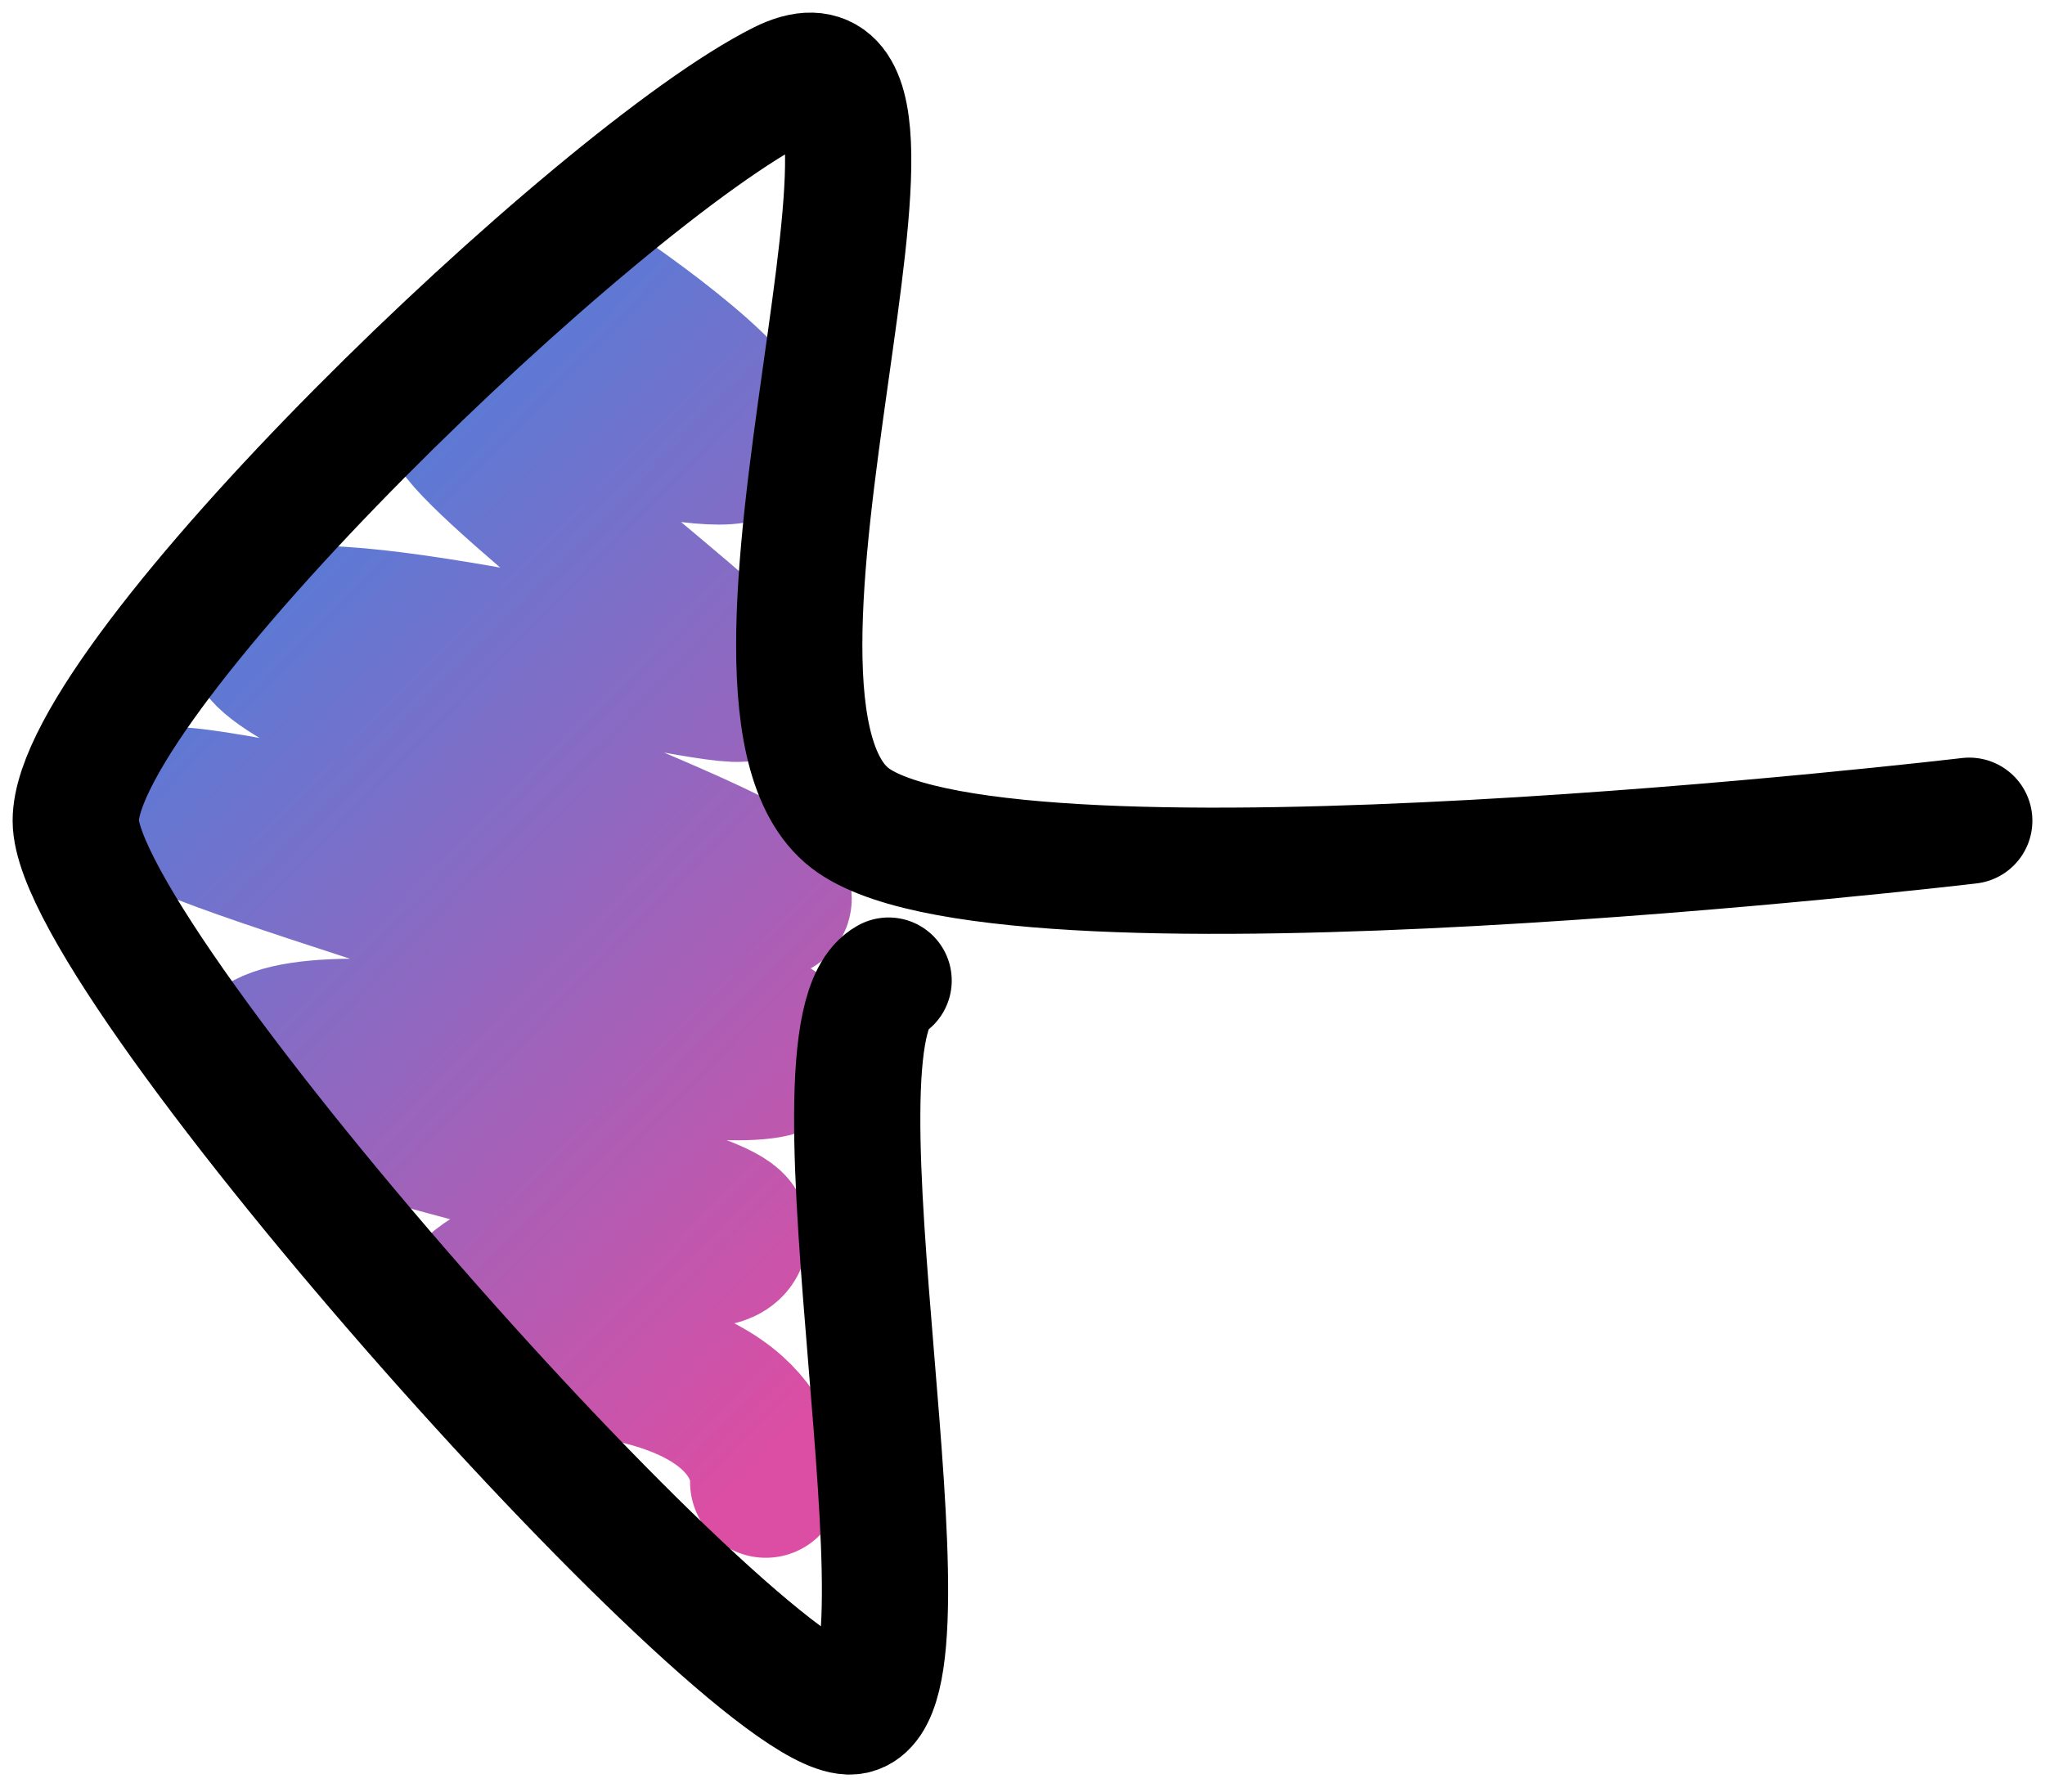 <svg width="81" height="71" viewBox="0 0 81 71" fill="none" xmlns="http://www.w3.org/2000/svg">
<path d="M23.44 11.683C23.44 11.683 29.521 15.737 29.521 17.359C29.521 18.98 18.169 15.332 18.169 16.548C18.169 17.764 29.521 26.277 29.521 27.088C29.521 27.899 12.19 23.204 10.467 25.061C8.743 26.919 30.737 33.98 30.737 35.602C30.737 37.224 6.007 30.737 6.413 31.953C6.818 33.169 31.142 39.569 31.142 41.596C31.142 43.623 13.608 39.482 10.467 41.596C7.325 43.71 29.014 47.189 29.014 48.811C29.014 50.432 24.656 48.98 21.818 49.791C18.98 50.602 15.332 53.034 23.034 53.845C30.737 54.656 30.332 58.71 30.332 58.71" stroke="url(#paint0_linear_4_61)" stroke-width="6" stroke-linecap="round"/>
<path d="M78 32.512C78 32.512 40.297 36.972 33.811 32.512C27.324 28.053 38.27 -0.326 30.973 3.323C23.676 6.972 3 26.837 3 32.512C3 38.188 30.162 68.593 33.811 67.782C37.459 66.972 31.548 40.872 35.197 38.845" stroke="black" stroke-width="5" stroke-linecap="round"/>
<defs>
<linearGradient id="paint0_linear_4_61" x1="35.027" y1="52.865" x2="3" y2="21.649" gradientUnits="userSpaceOnUse">
<stop stop-color="#DB4EA3"/>
<stop offset="1" stop-color="#4482DE"/>
</linearGradient>
</defs>
</svg>
